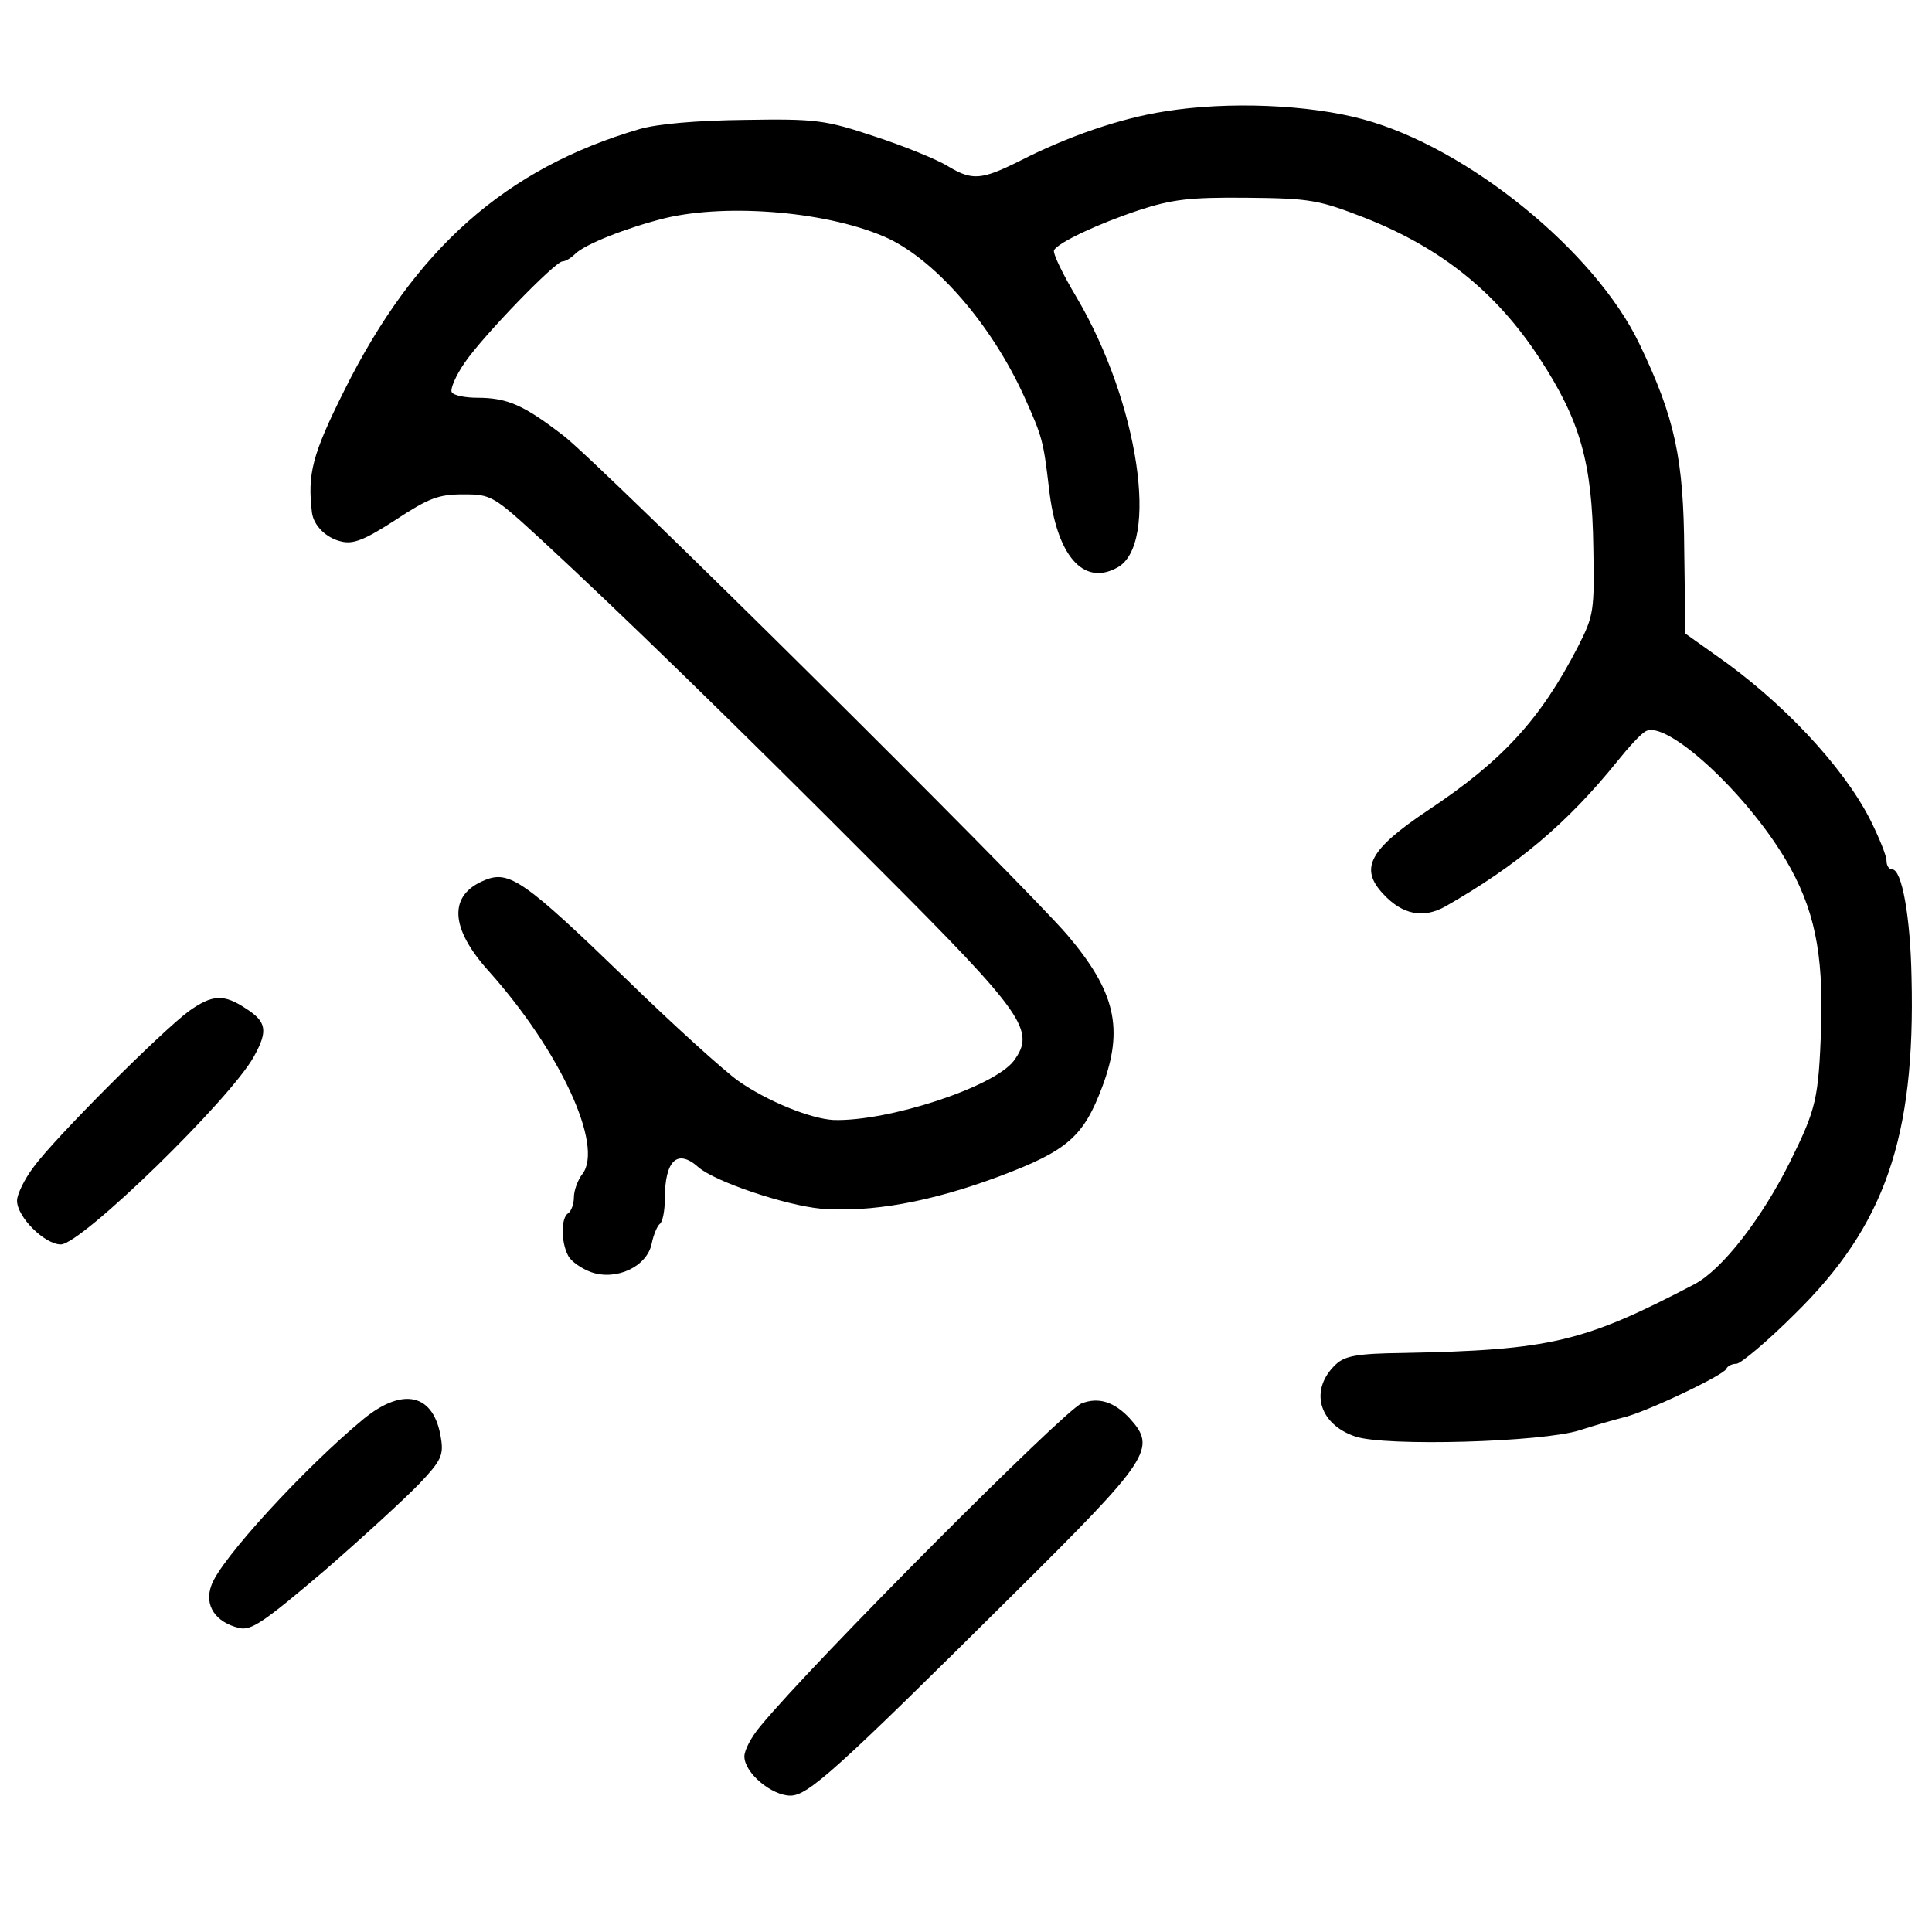 <svg xmlns="http://www.w3.org/2000/svg" width="453.333" height="453.333" version="1" viewBox="0 0 340 340"><path d="M205 19.6c-7.8 1.2-17.1 4.4-25.5 8.7-6.8 3.4-8.4 3.5-12.6 1-1.9-1.2-7.8-3.6-13-5.3-8.7-2.9-10.3-3.1-22.8-2.9-8.6.1-15.3.7-18.5 1.6-23.6 6.9-39.6 21.1-52 46-5.7 11.4-6.5 14.7-5.7 21.5.3 2.3 2.5 4.5 5.2 5.1 2.1.5 4.1-.3 9.5-3.8 5.8-3.8 7.5-4.5 11.9-4.5 5 0 5.3.2 14 8.2 13.3 12.3 33 31.4 59.1 57.6 25.8 25.8 27.7 28.6 23.8 33.9-3.5 4.6-22.1 10.7-31.7 10.4-4-.2-11.7-3.3-16.8-6.9-2.4-1.7-11.4-9.8-19.9-18.1-17.7-17.1-20.4-19-24.7-17.2-6.4 2.6-6.2 8.4.8 16.1 12.4 13.9 20.2 30.6 16.4 35.6-.8 1-1.5 2.9-1.5 4.1 0 1.2-.5 2.5-1 2.8-1.3.8-1.3 5.1 0 7.5.5 1 2.4 2.3 4.1 2.9 4.4 1.5 9.8-1 10.6-5.1.3-1.5 1-3.1 1.4-3.4.5-.3.9-2.3.9-4.4 0-6.8 2.2-8.9 5.9-5.6 3 2.6 15.3 6.7 21.5 7.3 8.8.7 19.2-1.1 31.5-5.7 12-4.5 14.8-7 18.1-15.8 3.8-10.2 2.3-16.7-6.2-26.7-8.3-9.6-82-82.7-88.6-87.8-7-5.4-9.9-6.7-15.2-6.7-2.1 0-4.2-.4-4.5-1-.3-.5.7-2.9 2.3-5.2C85.1 59 97.7 46 99 46c.5 0 1.5-.6 2.2-1.3 1.7-1.7 9-4.6 15.8-6.3 11.3-2.7 29.3-1.1 39.4 3.6 8.5 4.1 18.1 15.2 23.8 27.7 3.3 7.3 3.4 7.9 4.4 16.2 1.3 11.8 6 17.3 12 14 7.5-4 3.8-29-7.1-47.5-2.5-4.2-4.3-7.9-4-8.4.9-1.4 7.7-4.6 14.9-7 5.8-1.9 8.9-2.3 19-2.2 11.2.1 12.7.4 20.7 3.5 13.5 5.3 23.2 13.1 30.8 24.7 7.2 11 9.3 18.4 9.5 33.4.2 11.1.1 11.9-2.7 17.4-6.6 12.8-13.3 20.1-26.4 28.8-10.3 6.9-12.1 10.2-7.9 14.7 3.4 3.7 7.1 4.4 11 2.2 12.6-7.2 21.4-14.6 30.2-25.5 2-2.5 4.2-4.9 5-5.3 3.6-2.1 17.5 10.6 24.6 22.5 5.1 8.6 6.7 16.4 6.3 29.7-.5 12.5-.8 14.1-5.5 23.6-5 10-11.9 18.9-16.8 21.5-19.5 10.2-25.3 11.6-51.4 12.1-7.9.1-10.1.5-11.7 2-4.7 4.4-3.1 10.5 3.4 12.7 5.3 1.8 33 1 39.5-1.1 2.5-.8 5.9-1.8 7.5-2.2 3.8-.8 17.9-7.5 18.3-8.6.2-.5 1-.9 1.8-.9.7 0 5.4-3.9 10.3-8.8 15.8-15.5 21.2-31 20.5-59.2-.2-10.7-1.7-19-3.4-19-.6 0-1-.7-1-1.5 0-.9-1.3-4.1-2.9-7.3-4.8-9.4-15.6-20.9-27.3-29l-5.2-3.7-.2-14.5c-.1-16.2-1.6-23.4-7.9-36.5-7.8-16.3-30.2-34.5-48.6-39.5-9.5-2.6-23.8-3.2-34.9-1.4zM33.3 177.9c-4.9 3.6-23.8 22.5-27.4 27.5-1.6 2.1-2.9 4.8-2.9 5.9 0 2.9 4.9 7.7 7.7 7.7 3.6 0 29.9-25.6 34-33.1 2.5-4.5 2.2-6.1-1.4-8.4-3.9-2.6-5.9-2.5-10 .4zM64 249.7c-10.3 8.5-25.3 24.8-26.8 29.3-1.3 3.5.7 6.5 4.9 7.5 2.1.5 4.3-1 15-10.1 6.8-5.9 14.3-12.8 16.7-15.3 3.8-4 4.3-5 3.8-8-1.2-7.8-6.6-9.1-13.6-3.4zM190.3 247c-3.1 1.3-47.2 45.5-56.5 56.8-1.6 1.9-2.8 4.2-2.8 5.3 0 2.9 4.8 6.9 8.1 6.9 3.1 0 8-4.4 39.3-35.5 24.1-23.9 25.2-25.6 20.4-30.9-2.7-2.9-5.5-3.8-8.5-2.6z"/></svg>